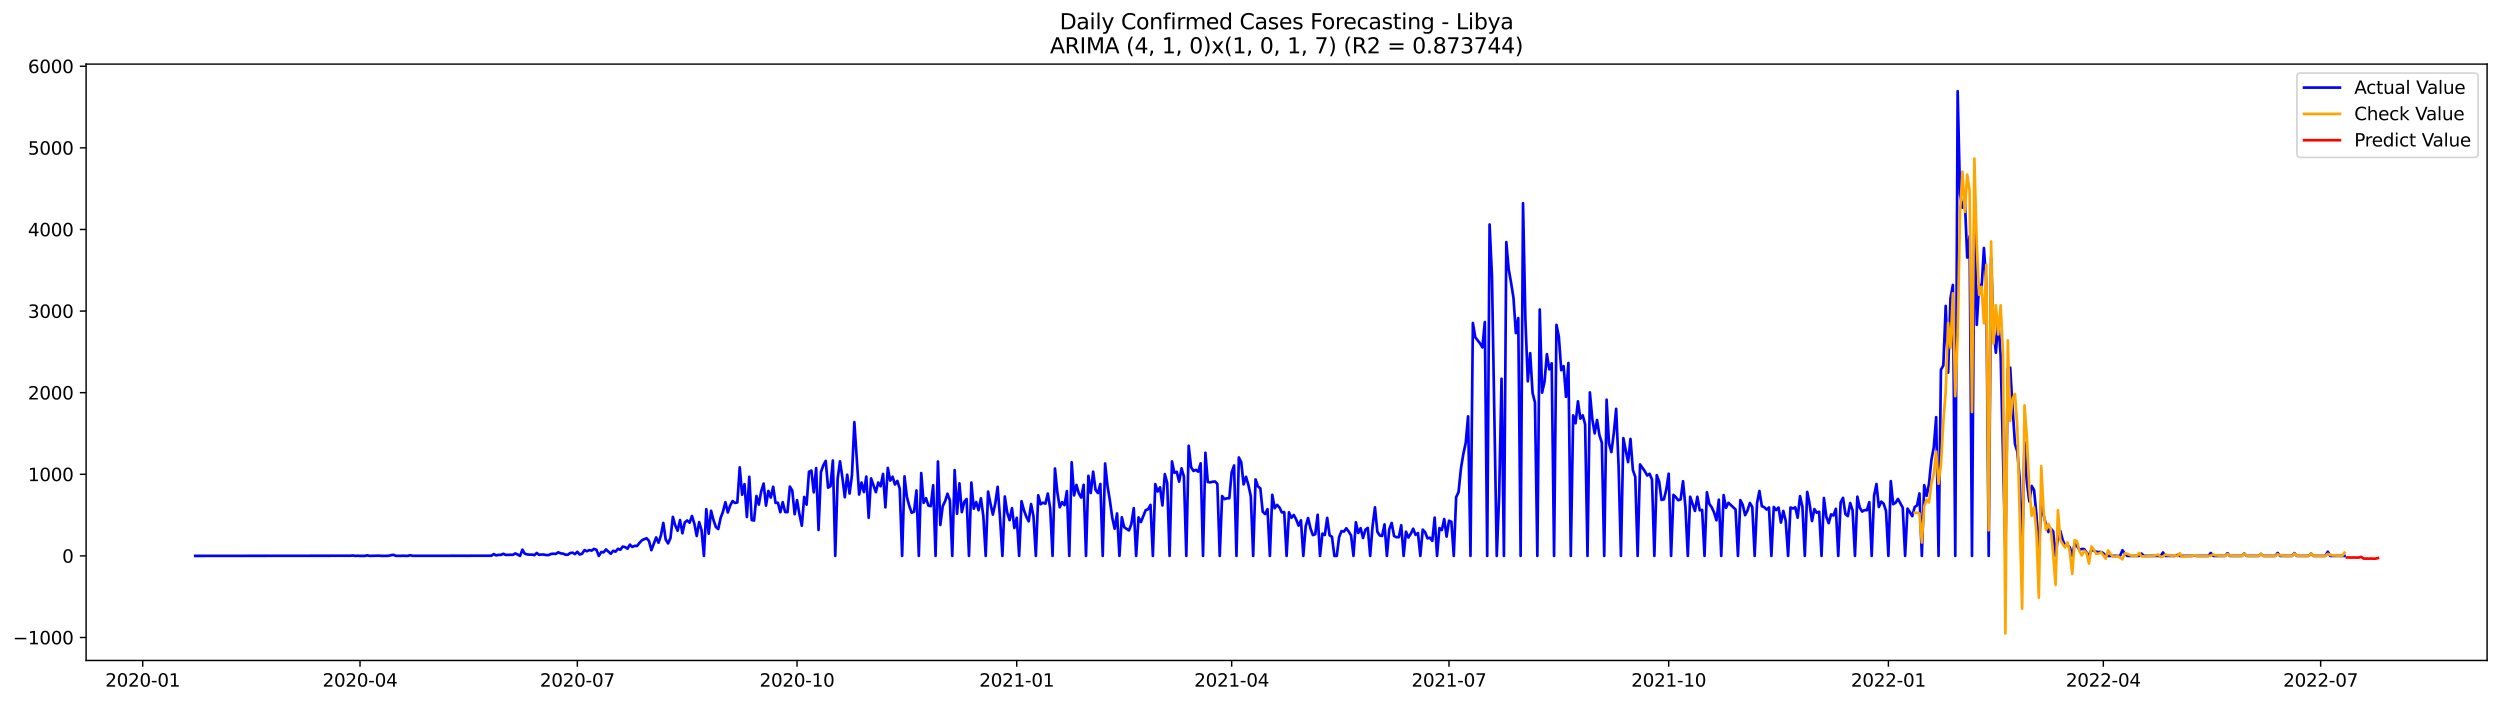 <?xml version="1.0" encoding="utf-8" standalone="no"?>
<!DOCTYPE svg PUBLIC "-//W3C//DTD SVG 1.1//EN"
  "http://www.w3.org/Graphics/SVG/1.1/DTD/svg11.dtd">
<svg xmlns:xlink="http://www.w3.org/1999/xlink" width="1394.43pt" height="392.274pt" viewBox="0 0 1394.43 392.274" xmlns="http://www.w3.org/2000/svg" version="1.1">
 <defs>
  <style type="text/css">*{stroke-linejoin: round; stroke-linecap: butt}</style>
 </defs>
 <g id="figure_1">
  <g id="patch_1">
   <path d="M 0 392.274 
L 1394.43 392.274 
L 1394.43 0 
L 0 0 
z
" style="fill: #ffffff"/>
  </g>
  <g id="axes_1">
   <g id="patch_2">
    <path d="M 48.03 368.396 
L 1387.23 368.396 
L 1387.23 35.755 
L 48.03 35.755 
z
" style="fill: #ffffff"/>
   </g>
   <g id="matplotlib.axis_1">
    <g id="xtick_1">
     <g id="line2d_1">
      <defs>
       <path id="med8a55eef8" d="M 0 0 
L 0 3.5 
" style="stroke: #000000; stroke-width: 0.8"/>
      </defs>
      <g>
       <use xlink:href="#med8a55eef8" x="79.598" y="368.396" style="stroke: #000000; stroke-width: 0.8"/>
      </g>
     </g>
     <g id="text_1">
      <!-- 2020-01 -->
      <g transform="translate(58.707 382.994)scale(0.1 -0.1)">
       <defs>
        <path id="DejaVuSans-32" d="M 1228 531 
L 3431 531 
L 3431 0 
L 469 0 
L 469 531 
Q 828 903 1448 1529 
Q 2069 2156 2228 2338 
Q 2531 2678 2651 2914 
Q 2772 3150 2772 3378 
Q 2772 3750 2511 3984 
Q 2250 4219 1831 4219 
Q 1534 4219 1204 4116 
Q 875 4013 500 3803 
L 500 4441 
Q 881 4594 1212 4672 
Q 1544 4750 1819 4750 
Q 2544 4750 2975 4387 
Q 3406 4025 3406 3419 
Q 3406 3131 3298 2873 
Q 3191 2616 2906 2266 
Q 2828 2175 2409 1742 
Q 1991 1309 1228 531 
z
" transform="scale(0.016)"/>
        <path id="DejaVuSans-30" d="M 2034 4250 
Q 1547 4250 1301 3770 
Q 1056 3291 1056 2328 
Q 1056 1369 1301 889 
Q 1547 409 2034 409 
Q 2525 409 2770 889 
Q 3016 1369 3016 2328 
Q 3016 3291 2770 3770 
Q 2525 4250 2034 4250 
z
M 2034 4750 
Q 2819 4750 3233 4129 
Q 3647 3509 3647 2328 
Q 3647 1150 3233 529 
Q 2819 -91 2034 -91 
Q 1250 -91 836 529 
Q 422 1150 422 2328 
Q 422 3509 836 4129 
Q 1250 4750 2034 4750 
z
" transform="scale(0.016)"/>
        <path id="DejaVuSans-2d" d="M 313 2009 
L 1997 2009 
L 1997 1497 
L 313 1497 
L 313 2009 
z
" transform="scale(0.016)"/>
        <path id="DejaVuSans-31" d="M 794 531 
L 1825 531 
L 1825 4091 
L 703 3866 
L 703 4441 
L 1819 4666 
L 2450 4666 
L 2450 531 
L 3481 531 
L 3481 0 
L 794 0 
L 794 531 
z
" transform="scale(0.016)"/>
       </defs>
       <use xlink:href="#DejaVuSans-32"/>
       <use xlink:href="#DejaVuSans-30" x="63.623"/>
       <use xlink:href="#DejaVuSans-32" x="127.246"/>
       <use xlink:href="#DejaVuSans-30" x="190.869"/>
       <use xlink:href="#DejaVuSans-2d" x="254.492"/>
       <use xlink:href="#DejaVuSans-30" x="290.576"/>
       <use xlink:href="#DejaVuSans-31" x="354.199"/>
      </g>
     </g>
    </g>
    <g id="xtick_2">
     <g id="line2d_2">
      <g>
       <use xlink:href="#med8a55eef8" x="200.811" y="368.396" style="stroke: #000000; stroke-width: 0.8"/>
      </g>
     </g>
     <g id="text_2">
      <!-- 2020-04 -->
      <g transform="translate(179.92 382.994)scale(0.1 -0.1)">
       <defs>
        <path id="DejaVuSans-34" d="M 2419 4116 
L 825 1625 
L 2419 1625 
L 2419 4116 
z
M 2253 4666 
L 3047 4666 
L 3047 1625 
L 3713 1625 
L 3713 1100 
L 3047 1100 
L 3047 0 
L 2419 0 
L 2419 1100 
L 313 1100 
L 313 1709 
L 2253 4666 
z
" transform="scale(0.016)"/>
       </defs>
       <use xlink:href="#DejaVuSans-32"/>
       <use xlink:href="#DejaVuSans-30" x="63.623"/>
       <use xlink:href="#DejaVuSans-32" x="127.246"/>
       <use xlink:href="#DejaVuSans-30" x="190.869"/>
       <use xlink:href="#DejaVuSans-2d" x="254.492"/>
       <use xlink:href="#DejaVuSans-30" x="290.576"/>
       <use xlink:href="#DejaVuSans-34" x="354.199"/>
      </g>
     </g>
    </g>
    <g id="xtick_3">
     <g id="line2d_3">
      <g>
       <use xlink:href="#med8a55eef8" x="322.024" y="368.396" style="stroke: #000000; stroke-width: 0.8"/>
      </g>
     </g>
     <g id="text_3">
      <!-- 2020-07 -->
      <g transform="translate(301.132 382.994)scale(0.1 -0.1)">
       <defs>
        <path id="DejaVuSans-37" d="M 525 4666 
L 3525 4666 
L 3525 4397 
L 1831 0 
L 1172 0 
L 2766 4134 
L 525 4134 
L 525 4666 
z
" transform="scale(0.016)"/>
       </defs>
       <use xlink:href="#DejaVuSans-32"/>
       <use xlink:href="#DejaVuSans-30" x="63.623"/>
       <use xlink:href="#DejaVuSans-32" x="127.246"/>
       <use xlink:href="#DejaVuSans-30" x="190.869"/>
       <use xlink:href="#DejaVuSans-2d" x="254.492"/>
       <use xlink:href="#DejaVuSans-30" x="290.576"/>
       <use xlink:href="#DejaVuSans-37" x="354.199"/>
      </g>
     </g>
    </g>
    <g id="xtick_4">
     <g id="line2d_4">
      <g>
       <use xlink:href="#med8a55eef8" x="444.568" y="368.396" style="stroke: #000000; stroke-width: 0.8"/>
      </g>
     </g>
     <g id="text_4">
      <!-- 2020-10 -->
      <g transform="translate(423.677 382.994)scale(0.1 -0.1)">
       <use xlink:href="#DejaVuSans-32"/>
       <use xlink:href="#DejaVuSans-30" x="63.623"/>
       <use xlink:href="#DejaVuSans-32" x="127.246"/>
       <use xlink:href="#DejaVuSans-30" x="190.869"/>
       <use xlink:href="#DejaVuSans-2d" x="254.492"/>
       <use xlink:href="#DejaVuSans-31" x="290.576"/>
       <use xlink:href="#DejaVuSans-30" x="354.199"/>
      </g>
     </g>
    </g>
    <g id="xtick_5">
     <g id="line2d_5">
      <g>
       <use xlink:href="#med8a55eef8" x="567.113" y="368.396" style="stroke: #000000; stroke-width: 0.8"/>
      </g>
     </g>
     <g id="text_5">
      <!-- 2021-01 -->
      <g transform="translate(546.221 382.994)scale(0.1 -0.1)">
       <use xlink:href="#DejaVuSans-32"/>
       <use xlink:href="#DejaVuSans-30" x="63.623"/>
       <use xlink:href="#DejaVuSans-32" x="127.246"/>
       <use xlink:href="#DejaVuSans-31" x="190.869"/>
       <use xlink:href="#DejaVuSans-2d" x="254.492"/>
       <use xlink:href="#DejaVuSans-30" x="290.576"/>
       <use xlink:href="#DejaVuSans-31" x="354.199"/>
      </g>
     </g>
    </g>
    <g id="xtick_6">
     <g id="line2d_6">
      <g>
       <use xlink:href="#med8a55eef8" x="686.994" y="368.396" style="stroke: #000000; stroke-width: 0.8"/>
      </g>
     </g>
     <g id="text_6">
      <!-- 2021-04 -->
      <g transform="translate(666.102 382.994)scale(0.1 -0.1)">
       <use xlink:href="#DejaVuSans-32"/>
       <use xlink:href="#DejaVuSans-30" x="63.623"/>
       <use xlink:href="#DejaVuSans-32" x="127.246"/>
       <use xlink:href="#DejaVuSans-31" x="190.869"/>
       <use xlink:href="#DejaVuSans-2d" x="254.492"/>
       <use xlink:href="#DejaVuSans-30" x="290.576"/>
       <use xlink:href="#DejaVuSans-34" x="354.199"/>
      </g>
     </g>
    </g>
    <g id="xtick_7">
     <g id="line2d_7">
      <g>
       <use xlink:href="#med8a55eef8" x="808.206" y="368.396" style="stroke: #000000; stroke-width: 0.8"/>
      </g>
     </g>
     <g id="text_7">
      <!-- 2021-07 -->
      <g transform="translate(787.315 382.994)scale(0.1 -0.1)">
       <use xlink:href="#DejaVuSans-32"/>
       <use xlink:href="#DejaVuSans-30" x="63.623"/>
       <use xlink:href="#DejaVuSans-32" x="127.246"/>
       <use xlink:href="#DejaVuSans-31" x="190.869"/>
       <use xlink:href="#DejaVuSans-2d" x="254.492"/>
       <use xlink:href="#DejaVuSans-30" x="290.576"/>
       <use xlink:href="#DejaVuSans-37" x="354.199"/>
      </g>
     </g>
    </g>
    <g id="xtick_8">
     <g id="line2d_8">
      <g>
       <use xlink:href="#med8a55eef8" x="930.751" y="368.396" style="stroke: #000000; stroke-width: 0.8"/>
      </g>
     </g>
     <g id="text_8">
      <!-- 2021-10 -->
      <g transform="translate(909.859 382.994)scale(0.1 -0.1)">
       <use xlink:href="#DejaVuSans-32"/>
       <use xlink:href="#DejaVuSans-30" x="63.623"/>
       <use xlink:href="#DejaVuSans-32" x="127.246"/>
       <use xlink:href="#DejaVuSans-31" x="190.869"/>
       <use xlink:href="#DejaVuSans-2d" x="254.492"/>
       <use xlink:href="#DejaVuSans-31" x="290.576"/>
       <use xlink:href="#DejaVuSans-30" x="354.199"/>
      </g>
     </g>
    </g>
    <g id="xtick_9">
     <g id="line2d_9">
      <g>
       <use xlink:href="#med8a55eef8" x="1053.295" y="368.396" style="stroke: #000000; stroke-width: 0.8"/>
      </g>
     </g>
     <g id="text_9">
      <!-- 2022-01 -->
      <g transform="translate(1032.404 382.994)scale(0.1 -0.1)">
       <use xlink:href="#DejaVuSans-32"/>
       <use xlink:href="#DejaVuSans-30" x="63.623"/>
       <use xlink:href="#DejaVuSans-32" x="127.246"/>
       <use xlink:href="#DejaVuSans-32" x="190.869"/>
       <use xlink:href="#DejaVuSans-2d" x="254.492"/>
       <use xlink:href="#DejaVuSans-30" x="290.576"/>
       <use xlink:href="#DejaVuSans-31" x="354.199"/>
      </g>
     </g>
    </g>
    <g id="xtick_10">
     <g id="line2d_10">
      <g>
       <use xlink:href="#med8a55eef8" x="1173.176" y="368.396" style="stroke: #000000; stroke-width: 0.8"/>
      </g>
     </g>
     <g id="text_10">
      <!-- 2022-04 -->
      <g transform="translate(1152.285 382.994)scale(0.1 -0.1)">
       <use xlink:href="#DejaVuSans-32"/>
       <use xlink:href="#DejaVuSans-30" x="63.623"/>
       <use xlink:href="#DejaVuSans-32" x="127.246"/>
       <use xlink:href="#DejaVuSans-32" x="190.869"/>
       <use xlink:href="#DejaVuSans-2d" x="254.492"/>
       <use xlink:href="#DejaVuSans-30" x="290.576"/>
       <use xlink:href="#DejaVuSans-34" x="354.199"/>
      </g>
     </g>
    </g>
    <g id="xtick_11">
     <g id="line2d_11">
      <g>
       <use xlink:href="#med8a55eef8" x="1294.389" y="368.396" style="stroke: #000000; stroke-width: 0.8"/>
      </g>
     </g>
     <g id="text_11">
      <!-- 2022-07 -->
      <g transform="translate(1273.497 382.994)scale(0.1 -0.1)">
       <use xlink:href="#DejaVuSans-32"/>
       <use xlink:href="#DejaVuSans-30" x="63.623"/>
       <use xlink:href="#DejaVuSans-32" x="127.246"/>
       <use xlink:href="#DejaVuSans-32" x="190.869"/>
       <use xlink:href="#DejaVuSans-2d" x="254.492"/>
       <use xlink:href="#DejaVuSans-30" x="290.576"/>
       <use xlink:href="#DejaVuSans-37" x="354.199"/>
      </g>
     </g>
    </g>
   </g>
   <g id="matplotlib.axis_2">
    <g id="ytick_1">
     <g id="line2d_12">
      <defs>
       <path id="md1f3aa16db" d="M 0 0 
L -3.5 0 
" style="stroke: #000000; stroke-width: 0.8"/>
      </defs>
      <g>
       <use xlink:href="#md1f3aa16db" x="48.03" y="355.585" style="stroke: #000000; stroke-width: 0.8"/>
      </g>
     </g>
     <g id="text_12">
      <!-- −1000 -->
      <g transform="translate(7.2 359.384)scale(0.1 -0.1)">
       <defs>
        <path id="DejaVuSans-2212" d="M 678 2272 
L 4684 2272 
L 4684 1741 
L 678 1741 
L 678 2272 
z
" transform="scale(0.016)"/>
       </defs>
       <use xlink:href="#DejaVuSans-2212"/>
       <use xlink:href="#DejaVuSans-31" x="83.789"/>
       <use xlink:href="#DejaVuSans-30" x="147.412"/>
       <use xlink:href="#DejaVuSans-30" x="211.035"/>
       <use xlink:href="#DejaVuSans-30" x="274.658"/>
      </g>
     </g>
    </g>
    <g id="ytick_2">
     <g id="line2d_13">
      <g>
       <use xlink:href="#md1f3aa16db" x="48.03" y="310.065" style="stroke: #000000; stroke-width: 0.8"/>
      </g>
     </g>
     <g id="text_13">
      <!-- 0 -->
      <g transform="translate(34.667 313.864)scale(0.1 -0.1)">
       <use xlink:href="#DejaVuSans-30"/>
      </g>
     </g>
    </g>
    <g id="ytick_3">
     <g id="line2d_14">
      <g>
       <use xlink:href="#md1f3aa16db" x="48.03" y="264.545" style="stroke: #000000; stroke-width: 0.8"/>
      </g>
     </g>
     <g id="text_14">
      <!-- 1000 -->
      <g transform="translate(15.58 268.344)scale(0.1 -0.1)">
       <use xlink:href="#DejaVuSans-31"/>
       <use xlink:href="#DejaVuSans-30" x="63.623"/>
       <use xlink:href="#DejaVuSans-30" x="127.246"/>
       <use xlink:href="#DejaVuSans-30" x="190.869"/>
      </g>
     </g>
    </g>
    <g id="ytick_4">
     <g id="line2d_15">
      <g>
       <use xlink:href="#md1f3aa16db" x="48.03" y="219.025" style="stroke: #000000; stroke-width: 0.8"/>
      </g>
     </g>
     <g id="text_15">
      <!-- 2000 -->
      <g transform="translate(15.58 222.825)scale(0.1 -0.1)">
       <use xlink:href="#DejaVuSans-32"/>
       <use xlink:href="#DejaVuSans-30" x="63.623"/>
       <use xlink:href="#DejaVuSans-30" x="127.246"/>
       <use xlink:href="#DejaVuSans-30" x="190.869"/>
      </g>
     </g>
    </g>
    <g id="ytick_5">
     <g id="line2d_16">
      <g>
       <use xlink:href="#md1f3aa16db" x="48.03" y="173.506" style="stroke: #000000; stroke-width: 0.8"/>
      </g>
     </g>
     <g id="text_16">
      <!-- 3000 -->
      <g transform="translate(15.58 177.305)scale(0.1 -0.1)">
       <defs>
        <path id="DejaVuSans-33" d="M 2597 2516 
Q 3050 2419 3304 2112 
Q 3559 1806 3559 1356 
Q 3559 666 3084 287 
Q 2609 -91 1734 -91 
Q 1441 -91 1130 -33 
Q 819 25 488 141 
L 488 750 
Q 750 597 1062 519 
Q 1375 441 1716 441 
Q 2309 441 2620 675 
Q 2931 909 2931 1356 
Q 2931 1769 2642 2001 
Q 2353 2234 1838 2234 
L 1294 2234 
L 1294 2753 
L 1863 2753 
Q 2328 2753 2575 2939 
Q 2822 3125 2822 3475 
Q 2822 3834 2567 4026 
Q 2313 4219 1838 4219 
Q 1578 4219 1281 4162 
Q 984 4106 628 3988 
L 628 4550 
Q 988 4650 1302 4700 
Q 1616 4750 1894 4750 
Q 2613 4750 3031 4423 
Q 3450 4097 3450 3541 
Q 3450 3153 3228 2886 
Q 3006 2619 2597 2516 
z
" transform="scale(0.016)"/>
       </defs>
       <use xlink:href="#DejaVuSans-33"/>
       <use xlink:href="#DejaVuSans-30" x="63.623"/>
       <use xlink:href="#DejaVuSans-30" x="127.246"/>
       <use xlink:href="#DejaVuSans-30" x="190.869"/>
      </g>
     </g>
    </g>
    <g id="ytick_6">
     <g id="line2d_17">
      <g>
       <use xlink:href="#md1f3aa16db" x="48.03" y="127.986" style="stroke: #000000; stroke-width: 0.8"/>
      </g>
     </g>
     <g id="text_17">
      <!-- 4000 -->
      <g transform="translate(15.58 131.785)scale(0.1 -0.1)">
       <use xlink:href="#DejaVuSans-34"/>
       <use xlink:href="#DejaVuSans-30" x="63.623"/>
       <use xlink:href="#DejaVuSans-30" x="127.246"/>
       <use xlink:href="#DejaVuSans-30" x="190.869"/>
      </g>
     </g>
    </g>
    <g id="ytick_7">
     <g id="line2d_18">
      <g>
       <use xlink:href="#md1f3aa16db" x="48.03" y="82.466" style="stroke: #000000; stroke-width: 0.8"/>
      </g>
     </g>
     <g id="text_18">
      <!-- 5000 -->
      <g transform="translate(15.58 86.265)scale(0.1 -0.1)">
       <defs>
        <path id="DejaVuSans-35" d="M 691 4666 
L 3169 4666 
L 3169 4134 
L 1269 4134 
L 1269 2991 
Q 1406 3038 1543 3061 
Q 1681 3084 1819 3084 
Q 2600 3084 3056 2656 
Q 3513 2228 3513 1497 
Q 3513 744 3044 326 
Q 2575 -91 1722 -91 
Q 1428 -91 1123 -41 
Q 819 9 494 109 
L 494 744 
Q 775 591 1075 516 
Q 1375 441 1709 441 
Q 2250 441 2565 725 
Q 2881 1009 2881 1497 
Q 2881 1984 2565 2268 
Q 2250 2553 1709 2553 
Q 1456 2553 1204 2497 
Q 953 2441 691 2322 
L 691 4666 
z
" transform="scale(0.016)"/>
       </defs>
       <use xlink:href="#DejaVuSans-35"/>
       <use xlink:href="#DejaVuSans-30" x="63.623"/>
       <use xlink:href="#DejaVuSans-30" x="127.246"/>
       <use xlink:href="#DejaVuSans-30" x="190.869"/>
      </g>
     </g>
    </g>
    <g id="ytick_8">
     <g id="line2d_19">
      <g>
       <use xlink:href="#md1f3aa16db" x="48.03" y="36.946" style="stroke: #000000; stroke-width: 0.8"/>
      </g>
     </g>
     <g id="text_19">
      <!-- 6000 -->
      <g transform="translate(15.58 40.746)scale(0.1 -0.1)">
       <defs>
        <path id="DejaVuSans-36" d="M 2113 2584 
Q 1688 2584 1439 2293 
Q 1191 2003 1191 1497 
Q 1191 994 1439 701 
Q 1688 409 2113 409 
Q 2538 409 2786 701 
Q 3034 994 3034 1497 
Q 3034 2003 2786 2293 
Q 2538 2584 2113 2584 
z
M 3366 4563 
L 3366 3988 
Q 3128 4100 2886 4159 
Q 2644 4219 2406 4219 
Q 1781 4219 1451 3797 
Q 1122 3375 1075 2522 
Q 1259 2794 1537 2939 
Q 1816 3084 2150 3084 
Q 2853 3084 3261 2657 
Q 3669 2231 3669 1497 
Q 3669 778 3244 343 
Q 2819 -91 2113 -91 
Q 1303 -91 875 529 
Q 447 1150 447 2328 
Q 447 3434 972 4092 
Q 1497 4750 2381 4750 
Q 2619 4750 2861 4703 
Q 3103 4656 3366 4563 
z
" transform="scale(0.016)"/>
       </defs>
       <use xlink:href="#DejaVuSans-36"/>
       <use xlink:href="#DejaVuSans-30" x="63.623"/>
       <use xlink:href="#DejaVuSans-30" x="127.246"/>
       <use xlink:href="#DejaVuSans-30" x="190.869"/>
      </g>
     </g>
    </g>
   </g>
   <g id="line2d_20">
    <path d="M 108.902 310.065 
L 195.483 309.974 
L 196.815 309.837 
L 198.147 310.065 
L 199.479 309.974 
L 200.811 310.065 
L 203.475 310.065 
L 204.807 309.746 
L 206.139 310.065 
L 211.467 309.928 
L 212.799 310.065 
L 216.795 310.019 
L 218.127 309.655 
L 219.459 309.473 
L 220.791 310.019 
L 223.455 310.065 
L 224.787 309.974 
L 227.451 310.065 
L 228.783 309.701 
L 230.115 310.019 
L 274.071 309.974 
L 275.403 309.063 
L 276.735 309.792 
L 278.067 309.473 
L 279.399 309.519 
L 280.731 308.881 
L 282.063 309.519 
L 284.727 309.428 
L 286.059 309.473 
L 287.391 308.699 
L 288.723 309.291 
L 290.055 310.065 
L 291.387 306.605 
L 292.719 308.836 
L 294.051 309.2 
L 295.383 309.382 
L 296.715 309.337 
L 298.047 309.655 
L 299.379 308.426 
L 300.711 309.473 
L 302.043 309.291 
L 303.375 309.337 
L 304.707 309.61 
L 306.039 309.61 
L 307.371 308.972 
L 308.703 308.836 
L 310.035 308.972 
L 311.368 308.062 
L 312.7 308.654 
L 314.032 308.79 
L 315.364 309.382 
L 316.696 309.428 
L 318.028 308.472 
L 319.36 308.244 
L 320.692 309.063 
L 322.024 307.789 
L 323.356 309.291 
L 324.688 308.836 
L 326.02 306.833 
L 327.352 307.47 
L 328.684 306.833 
L 330.016 307.106 
L 331.348 306.15 
L 332.68 306.696 
L 334.012 310.065 
L 335.344 307.925 
L 336.676 308.062 
L 338.008 306.469 
L 340.672 308.881 
L 342.004 307.197 
L 343.336 307.698 
L 344.668 306.105 
L 346 306.651 
L 347.332 304.876 
L 348.664 305.149 
L 349.996 306.059 
L 351.328 303.783 
L 352.66 305.058 
L 353.992 304.466 
L 355.324 304.511 
L 356.656 302.873 
L 357.988 301.416 
L 359.32 300.733 
L 360.652 300.233 
L 361.984 301.735 
L 363.316 306.879 
L 365.98 299.777 
L 367.312 302.736 
L 368.644 298.639 
L 369.976 291.675 
L 371.308 300.961 
L 372.64 303.1 
L 373.972 300.096 
L 375.304 288.306 
L 376.636 293.086 
L 377.968 295.999 
L 379.3 290.082 
L 380.632 297.456 
L 381.964 291.356 
L 383.296 290.309 
L 384.628 291.538 
L 385.96 287.806 
L 387.292 292.085 
L 388.624 298.958 
L 389.956 291.22 
L 391.288 295.681 
L 392.62 310.065 
L 393.952 284.028 
L 395.284 297.684 
L 396.616 284.892 
L 397.948 290.036 
L 399.28 293.905 
L 400.612 295.089 
L 401.944 288.898 
L 403.276 285.348 
L 404.608 280.113 
L 405.94 285.848 
L 407.272 281.979 
L 408.604 279.476 
L 409.936 280.523 
L 411.268 280.249 
L 412.6 260.676 
L 413.932 275.971 
L 415.264 270.053 
L 416.596 288.352 
L 417.928 265.956 
L 419.26 290.036 
L 420.592 290.355 
L 421.924 276.653 
L 423.256 281.433 
L 424.588 274.013 
L 425.92 269.734 
L 427.252 282.025 
L 428.584 273.831 
L 429.916 277.518 
L 431.248 271.51 
L 432.58 280.477 
L 433.912 280.432 
L 435.244 285.712 
L 436.576 280.113 
L 437.908 285.575 
L 439.24 285.666 
L 440.572 271.419 
L 441.904 273.604 
L 443.236 286.804 
L 444.568 278.975 
L 445.9 286.895 
L 447.232 293.223 
L 448.564 277.2 
L 449.896 281.479 
L 451.228 263.134 
L 452.56 262.497 
L 453.892 274.605 
L 455.224 261.086 
L 456.556 295.59 
L 457.888 263.362 
L 459.22 259.584 
L 460.552 257.08 
L 461.884 272.01 
L 463.216 271.146 
L 464.548 256.852 
L 465.88 310.065 
L 467.212 267.049 
L 468.544 257.308 
L 469.876 266.503 
L 471.208 277.336 
L 472.54 264.773 
L 473.872 275.288 
L 475.204 265 
L 476.536 235.458 
L 479.2 275.834 
L 480.532 269.143 
L 481.864 274.468 
L 483.196 265.82 
L 484.528 288.807 
L 485.86 266.821 
L 488.524 274.514 
L 489.856 269.143 
L 491.188 271.237 
L 492.52 264.363 
L 493.852 282.981 
L 495.184 260.995 
L 496.516 268.05 
L 497.849 265.911 
L 499.181 270.235 
L 500.513 268.232 
L 501.845 272.557 
L 503.177 310.065 
L 504.509 265.729 
L 505.841 277.2 
L 507.173 282.207 
L 508.505 285.985 
L 509.837 285.439 
L 511.169 273.558 
L 512.501 310.065 
L 513.833 263.862 
L 515.165 280.477 
L 516.497 277.882 
L 517.829 281.979 
L 519.161 282.298 
L 520.493 270.645 
L 521.825 310.065 
L 523.157 257.399 
L 524.489 292.813 
L 525.821 282.389 
L 527.153 279.567 
L 528.485 275.379 
L 529.817 279.111 
L 531.149 310.065 
L 532.481 262.224 
L 533.813 286.531 
L 535.145 269.598 
L 536.477 285.666 
L 537.809 279.976 
L 539.141 278.338 
L 540.473 310.065 
L 541.805 269.143 
L 543.137 283.754 
L 544.469 280.022 
L 545.801 284.574 
L 547.133 277.928 
L 548.465 287.806 
L 549.797 310.065 
L 551.129 274.195 
L 552.461 280.932 
L 553.793 287.032 
L 555.125 280.932 
L 556.457 271.555 
L 557.789 289.08 
L 559.121 310.065 
L 560.453 276.927 
L 561.785 285.848 
L 563.117 290.173 
L 564.449 283.436 
L 565.781 294.497 
L 567.113 288.807 
L 568.445 310.065 
L 569.777 279.567 
L 571.109 284.528 
L 572.441 288.17 
L 573.773 290.765 
L 575.105 281.16 
L 576.437 287.897 
L 577.769 310.065 
L 579.101 276.244 
L 580.433 281.251 
L 581.765 280.386 
L 583.097 280.932 
L 584.429 275.288 
L 585.761 283.527 
L 587.093 310.065 
L 588.425 261.313 
L 589.757 274.514 
L 591.089 282.935 
L 592.421 280.067 
L 593.753 281.752 
L 595.085 273.922 
L 596.417 310.065 
L 597.749 257.808 
L 599.081 276.335 
L 600.413 270.463 
L 601.745 275.242 
L 603.077 277.518 
L 604.409 270.417 
L 605.741 310.065 
L 607.073 265.41 
L 608.405 274.969 
L 609.737 263.089 
L 611.069 273.239 
L 612.401 275.015 
L 613.733 269.962 
L 615.065 310.065 
L 616.397 258.537 
L 617.729 271.1 
L 619.061 279.157 
L 620.393 288.807 
L 621.725 294.907 
L 623.057 286.395 
L 624.389 310.065 
L 625.721 288.534 
L 627.053 294.087 
L 629.717 295.863 
L 631.049 292.221 
L 632.381 283.436 
L 633.713 310.065 
L 635.045 288.58 
L 636.377 291.174 
L 639.041 284.528 
L 640.373 284.073 
L 641.705 281.615 
L 643.037 310.065 
L 644.369 270.008 
L 645.701 274.15 
L 647.033 271.828 
L 648.365 281.934 
L 649.697 264.454 
L 651.029 269.325 
L 652.361 310.065 
L 653.693 257.353 
L 655.025 263.726 
L 656.357 263.18 
L 657.689 268.642 
L 659.021 261.222 
L 660.353 265.82 
L 661.685 310.065 
L 663.017 248.613 
L 664.349 260.585 
L 665.681 262.679 
L 667.013 262.087 
L 668.345 263.089 
L 669.677 258.446 
L 671.009 310.065 
L 672.341 252.528 
L 673.673 268.87 
L 675.005 269.052 
L 676.337 268.687 
L 677.669 268.551 
L 679.001 269.825 
L 680.333 310.065 
L 681.665 276.699 
L 682.998 278.383 
L 684.33 277.928 
L 685.662 277.928 
L 686.994 263.498 
L 688.326 259.629 
L 689.658 310.065 
L 690.99 255.168 
L 692.322 257.808 
L 693.654 270.19 
L 694.986 265.956 
L 696.318 270.508 
L 697.65 276.744 
L 698.982 310.065 
L 700.314 267.413 
L 701.646 271.328 
L 702.978 272.375 
L 704.31 285.439 
L 705.642 286.713 
L 706.974 283.982 
L 708.306 310.065 
L 709.638 275.971 
L 710.97 283.481 
L 712.302 281.615 
L 713.634 283.026 
L 714.966 285.803 
L 716.298 285.666 
L 717.63 310.065 
L 718.962 285.757 
L 720.294 288.807 
L 721.626 287.26 
L 722.958 289.718 
L 724.29 293.177 
L 725.622 290.218 
L 726.954 310.065 
L 728.286 293.541 
L 729.618 288.944 
L 730.95 294.725 
L 732.282 298.457 
L 733.614 297.957 
L 734.946 287.123 
L 736.278 310.065 
L 737.61 297.638 
L 738.942 298.412 
L 740.274 288.853 
L 741.606 298.548 
L 742.938 299.413 
L 744.27 310.065 
L 745.602 310.065 
L 746.934 299.55 
L 748.266 296.227 
L 749.598 296.5 
L 750.93 294.679 
L 752.262 296.454 
L 753.594 298.685 
L 754.926 310.065 
L 756.258 291.311 
L 757.59 297.274 
L 758.922 294.588 
L 760.254 300.096 
L 761.586 295.453 
L 762.918 294.452 
L 764.25 310.065 
L 765.582 293.405 
L 766.914 282.981 
L 768.246 296.591 
L 769.578 298.639 
L 770.91 298.958 
L 772.242 292.494 
L 773.574 310.065 
L 774.906 295.134 
L 776.238 291.675 
L 777.57 299.004 
L 778.902 299.641 
L 780.234 299.641 
L 781.566 292.949 
L 782.898 310.065 
L 784.23 296.546 
L 785.562 299.823 
L 786.894 297.729 
L 788.226 294.907 
L 789.558 298.321 
L 790.89 297.319 
L 792.222 310.065 
L 793.554 295.408 
L 794.886 296.864 
L 796.218 300.278 
L 797.55 299.914 
L 798.882 301.689 
L 800.214 288.716 
L 801.546 310.065 
L 802.878 294.543 
L 804.21 295.681 
L 805.542 289.49 
L 806.874 299.322 
L 808.206 290.446 
L 809.538 291.038 
L 810.87 310.065 
L 812.202 277.336 
L 813.534 274.468 
L 814.866 261.359 
L 816.198 253.256 
L 817.53 247.066 
L 818.862 232.226 
L 820.194 310.065 
L 821.526 180.152 
L 822.858 188.118 
L 825.522 191.531 
L 826.854 193.762 
L 828.186 179.605 
L 829.518 310.065 
L 830.85 125.209 
L 832.182 154.16 
L 834.846 310.065 
L 836.178 276.744 
L 837.51 211.242 
L 838.842 310.065 
L 840.174 135.042 
L 841.506 150.2 
L 842.838 157.665 
L 844.17 166.177 
L 845.502 185.796 
L 846.834 177.42 
L 848.166 310.065 
L 849.498 113.329 
L 850.83 178.422 
L 852.162 212.698 
L 853.494 196.994 
L 854.826 219.162 
L 856.158 224.533 
L 857.49 310.065 
L 858.822 172.641 
L 860.154 218.98 
L 861.486 212.926 
L 862.818 197.54 
L 864.15 206.007 
L 865.482 202.638 
L 866.814 310.065 
L 868.146 181.199 
L 869.479 187.708 
L 870.811 206.462 
L 872.143 204.232 
L 873.475 221.347 
L 874.807 202.456 
L 876.139 310.065 
L 877.471 231.68 
L 878.803 236.095 
L 880.135 223.851 
L 881.467 233.501 
L 882.799 231.68 
L 884.131 236.642 
L 885.463 310.065 
L 886.795 218.889 
L 888.127 233.683 
L 889.459 241.74 
L 890.791 234.275 
L 892.123 242.741 
L 893.455 246.884 
L 894.787 310.065 
L 896.119 222.94 
L 897.451 247.293 
L 898.783 252.164 
L 900.115 241.831 
L 901.447 228.038 
L 902.779 259.219 
L 904.111 310.065 
L 905.443 244.38 
L 908.107 257.763 
L 909.439 244.835 
L 910.771 262.133 
L 912.103 266.002 
L 913.435 310.065 
L 914.767 259.037 
L 917.431 262.815 
L 918.763 265.228 
L 920.095 264.272 
L 921.427 267.458 
L 922.759 310.065 
L 924.091 265.046 
L 925.423 268.642 
L 926.755 278.838 
L 928.087 278.52 
L 929.419 272.966 
L 930.751 264.227 
L 932.083 310.065 
L 933.415 276.016 
L 934.747 277.336 
L 936.079 279.02 
L 937.411 278.565 
L 938.743 268.414 
L 940.075 282.571 
L 941.407 310.065 
L 942.739 277.063 
L 945.403 284.984 
L 946.735 277.109 
L 948.067 284.619 
L 949.399 284.437 
L 950.731 310.065 
L 952.063 274.56 
L 953.395 281.023 
L 954.727 282.935 
L 956.059 285.848 
L 957.391 290.218 
L 958.723 278.702 
L 960.055 310.065 
L 961.387 276.153 
L 962.719 283.254 
L 964.051 280.432 
L 968.047 284.164 
L 969.379 310.065 
L 970.711 278.975 
L 972.043 281.57 
L 973.375 287.351 
L 974.707 284.756 
L 976.039 280.568 
L 977.371 282.799 
L 978.703 310.065 
L 980.035 280.568 
L 981.367 273.877 
L 982.699 282.343 
L 984.031 282.89 
L 985.363 284.21 
L 986.695 283.072 
L 988.027 310.065 
L 989.359 282.799 
L 990.691 284.483 
L 992.023 283.072 
L 993.355 291.493 
L 994.687 284.984 
L 996.019 290.537 
L 997.351 310.065 
L 998.683 283.072 
L 1000.015 283.618 
L 1001.347 282.981 
L 1002.679 288.762 
L 1004.011 276.744 
L 1005.343 282.753 
L 1006.675 310.065 
L 1008.007 274.377 
L 1009.339 281.023 
L 1010.671 290.628 
L 1012.003 283.937 
L 1013.335 285.985 
L 1014.667 285.439 
L 1015.999 310.065 
L 1017.331 277.791 
L 1018.663 288.261 
L 1019.995 291.811 
L 1021.327 286.895 
L 1022.659 287.533 
L 1023.991 283.8 
L 1025.323 310.065 
L 1026.655 280.249 
L 1027.987 277.7 
L 1029.319 286.759 
L 1030.651 287.851 
L 1031.983 280.568 
L 1033.315 284.619 
L 1034.647 310.065 
L 1035.979 277.018 
L 1037.311 283.117 
L 1038.643 285.348 
L 1039.975 284.528 
L 1041.307 284.574 
L 1042.639 280.113 
L 1043.971 310.065 
L 1045.303 276.608 
L 1046.635 269.962 
L 1047.967 282.799 
L 1049.299 279.794 
L 1050.631 280.932 
L 1051.963 284.984 
L 1053.295 310.065 
L 1054.627 268.369 
L 1055.96 281.205 
L 1057.292 280.432 
L 1058.624 278.292 
L 1061.288 283.117 
L 1062.62 310.065 
L 1063.952 283.709 
L 1065.284 285.666 
L 1066.616 287.897 
L 1067.948 282.799 
L 1069.28 281.934 
L 1070.612 275.242 
L 1071.944 310.065 
L 1073.276 270.599 
L 1074.608 276.562 
L 1075.94 269.78 
L 1077.272 256.67 
L 1078.604 249.478 
L 1079.936 232.681 
L 1081.268 310.065 
L 1082.6 206.234 
L 1083.932 203.867 
L 1085.264 170.638 
L 1086.596 207.873 
L 1087.928 166.359 
L 1089.26 158.939 
L 1090.592 310.065 
L 1091.924 50.876 
L 1093.256 108.458 
L 1094.588 115.878 
L 1095.92 111.098 
L 1097.252 143.645 
L 1098.584 131.764 
L 1099.916 310.065 
L 1101.248 116.97 
L 1102.58 181.153 
L 1103.912 158.666 
L 1105.244 161.124 
L 1106.576 138.319 
L 1107.908 157.801 
L 1109.24 310.065 
L 1110.572 144.009 
L 1111.904 182.61 
L 1113.236 196.721 
L 1114.568 178.786 
L 1115.9 198.223 
L 1118.564 310.065 
L 1119.896 205.734 
L 1121.228 205.051 
L 1122.56 227.447 
L 1123.892 247.566 
L 1125.224 251.982 
L 1126.556 267.367 
L 1127.888 310.065 
L 1129.22 246.61 
L 1130.552 269.188 
L 1131.884 279.612 
L 1133.216 271.054 
L 1134.548 273.376 
L 1135.88 287.26 
L 1137.212 310.065 
L 1138.544 279.157 
L 1139.876 287.533 
L 1141.208 292.494 
L 1142.54 296.728 
L 1143.872 294.907 
L 1145.204 296.318 
L 1146.536 310.065 
L 1147.868 299.459 
L 1149.2 296.227 
L 1150.532 301.28 
L 1151.864 304.193 
L 1153.196 303.965 
L 1154.528 305.331 
L 1155.86 310.065 
L 1157.192 303.191 
L 1158.524 304.603 
L 1159.856 306.605 
L 1161.188 306.196 
L 1162.52 306.287 
L 1165.184 310.065 
L 1166.516 306.651 
L 1169.18 307.743 
L 1170.512 307.925 
L 1171.844 307.88 
L 1173.176 308.563 
L 1174.508 310.065 
L 1182.5 310.065 
L 1183.832 306.924 
L 1185.164 308.836 
L 1186.496 310.065 
L 1193.156 310.065 
L 1194.488 308.79 
L 1195.82 310.065 
L 1205.144 310.065 
L 1206.476 308.153 
L 1207.808 310.065 
L 1213.136 310.065 
L 1214.468 309.519 
L 1215.8 310.065 
L 1222.46 310.065 
L 1223.792 309.928 
L 1225.124 310.065 
L 1231.784 310.065 
L 1233.116 308.472 
L 1234.448 310.065 
L 1241.109 310.065 
L 1242.441 308.563 
L 1243.773 310.065 
L 1250.433 310.065 
L 1251.765 308.745 
L 1253.097 310.065 
L 1259.757 310.065 
L 1261.089 308.972 
L 1262.421 310.065 
L 1269.081 310.065 
L 1270.413 308.426 
L 1271.745 310.065 
L 1278.405 310.065 
L 1279.737 308.517 
L 1281.069 310.065 
L 1287.729 310.065 
L 1289.061 308.79 
L 1290.393 310.065 
L 1297.053 310.065 
L 1298.385 307.743 
L 1299.717 310.065 
L 1307.709 310.065 
L 1307.709 310.065 
" clip-path="url(#pae473a4804)" style="fill: none; stroke: #0000ff; stroke-width: 1.5; stroke-linecap: square"/>
   </g>
   <g id="line2d_21">
    <path d="M 1067.948 286.065 
L 1069.28 285.936 
L 1070.612 286.414 
L 1071.944 302.598 
L 1073.276 282.409 
L 1074.608 278.716 
L 1075.94 280.259 
L 1077.272 269.845 
L 1078.604 264.171 
L 1079.936 251.852 
L 1081.268 269.818 
L 1082.6 259.233 
L 1083.932 235.37 
L 1085.264 218.383 
L 1086.596 180.085 
L 1087.928 193.964 
L 1089.26 163.624 
L 1090.592 220.955 
L 1091.924 187.336 
L 1093.256 118.823 
L 1094.588 95.693 
L 1095.92 118.188 
L 1097.252 97.367 
L 1098.584 106.169 
L 1099.916 229.83 
L 1101.248 88.409 
L 1102.58 136.504 
L 1103.912 164.428 
L 1105.244 159.921 
L 1106.576 180.33 
L 1107.908 147.681 
L 1109.24 295.797 
L 1110.572 134.67 
L 1111.904 191.681 
L 1113.236 170.271 
L 1114.568 186.546 
L 1115.9 170.297 
L 1117.232 197.192 
L 1118.564 353.276 
L 1119.896 189.883 
L 1121.228 234.786 
L 1122.56 222.354 
L 1123.892 219.682 
L 1125.224 238.601 
L 1127.888 339.476 
L 1129.22 226.095 
L 1130.552 244.245 
L 1131.884 272.283 
L 1133.216 287.654 
L 1134.548 283.007 
L 1135.88 297.336 
L 1137.212 333.351 
L 1138.544 259.951 
L 1139.876 285.529 
L 1141.208 295.582 
L 1142.54 292.257 
L 1143.872 295.189 
L 1145.204 309.079 
L 1146.536 326.233 
L 1147.868 284.54 
L 1149.2 301.183 
L 1150.532 303.497 
L 1151.864 305.35 
L 1153.196 302.552 
L 1154.528 308.064 
L 1155.86 320.106 
L 1157.192 301.262 
L 1158.524 302.01 
L 1159.856 307.407 
L 1161.188 309.782 
L 1162.52 307.198 
L 1163.852 308.53 
L 1165.184 314.359 
L 1166.516 304.835 
L 1167.848 306.586 
L 1169.18 308.894 
L 1170.512 308.808 
L 1171.844 308.09 
L 1173.176 309.683 
L 1174.508 311.601 
L 1175.84 307.018 
L 1177.172 309.059 
L 1178.504 310.347 
L 1179.836 310.504 
L 1181.168 310.088 
L 1183.832 312.011 
L 1185.164 308.645 
L 1186.496 308.89 
L 1189.16 310.007 
L 1190.492 309.809 
L 1191.824 310.157 
L 1193.156 308.387 
L 1194.488 310.345 
L 1197.152 310.349 
L 1198.484 310.055 
L 1199.816 310.221 
L 1201.148 310.067 
L 1203.812 309.28 
L 1205.144 310.684 
L 1206.476 310.38 
L 1207.808 309.274 
L 1209.14 309.667 
L 1211.804 309.969 
L 1213.136 309.756 
L 1214.468 310.191 
L 1215.8 308.588 
L 1217.132 310.617 
L 1218.464 310.277 
L 1219.796 310.286 
L 1221.128 310.026 
L 1222.46 310.13 
L 1223.792 309.73 
L 1225.124 309.934 
L 1226.456 310.256 
L 1230.452 310.083 
L 1231.784 310.078 
L 1233.116 309.906 
L 1234.448 309.288 
L 1235.78 309.76 
L 1237.112 309.839 
L 1238.444 310.055 
L 1239.776 309.954 
L 1241.109 310.068 
L 1242.441 308.98 
L 1243.773 309.843 
L 1246.437 309.998 
L 1249.101 310.033 
L 1250.433 310.065 
L 1251.765 308.851 
L 1253.097 310.009 
L 1259.757 310.065 
L 1261.089 308.945 
L 1262.421 310.078 
L 1269.081 310.065 
L 1270.413 309.115 
L 1271.745 309.715 
L 1273.077 309.905 
L 1278.405 310.065 
L 1279.737 308.788 
L 1281.069 309.927 
L 1285.065 310.061 
L 1287.729 310.065 
L 1289.061 308.782 
L 1290.393 310.069 
L 1297.053 310.065 
L 1298.385 308.961 
L 1299.717 309.446 
L 1301.049 309.781 
L 1306.377 310.065 
L 1307.709 308.306 
L 1307.709 308.306 
" clip-path="url(#pae473a4804)" style="fill: none; stroke: #ffa500; stroke-width: 1.5; stroke-linecap: square"/>
   </g>
   <g id="line2d_22">
    <path d="M 1309.041 310.96 
L 1310.373 310.93 
L 1311.705 311.007 
L 1313.037 310.919 
L 1314.369 311.012 
L 1315.701 310.984 
L 1317.033 310.617 
L 1318.365 311.577 
L 1319.697 311.55 
L 1321.029 311.605 
L 1322.361 311.546 
L 1323.693 311.607 
L 1325.025 311.589 
L 1326.357 311.273 
" clip-path="url(#pae473a4804)" style="fill: none; stroke: #ff0000; stroke-width: 1.5; stroke-linecap: square"/>
   </g>
   <g id="patch_3">
    <path d="M 48.03 368.396 
L 48.03 35.755 
" style="fill: none; stroke: #000000; stroke-width: 0.8; stroke-linejoin: miter; stroke-linecap: square"/>
   </g>
   <g id="patch_4">
    <path d="M 1387.23 368.396 
L 1387.23 35.755 
" style="fill: none; stroke: #000000; stroke-width: 0.8; stroke-linejoin: miter; stroke-linecap: square"/>
   </g>
   <g id="patch_5">
    <path d="M 48.03 368.396 
L 1387.23 368.396 
" style="fill: none; stroke: #000000; stroke-width: 0.8; stroke-linejoin: miter; stroke-linecap: square"/>
   </g>
   <g id="patch_6">
    <path d="M 48.03 35.755 
L 1387.23 35.755 
" style="fill: none; stroke: #000000; stroke-width: 0.8; stroke-linejoin: miter; stroke-linecap: square"/>
   </g>
   <g id="text_20">
    <!-- Daily Confirmed Cases Forecasting - Libya -->
    <g transform="translate(591.082 16.318)scale(0.12 -0.12)">
     <defs>
      <path id="DejaVuSans-44" d="M 1259 4147 
L 1259 519 
L 2022 519 
Q 2988 519 3436 956 
Q 3884 1394 3884 2338 
Q 3884 3275 3436 3711 
Q 2988 4147 2022 4147 
L 1259 4147 
z
M 628 4666 
L 1925 4666 
Q 3281 4666 3915 4102 
Q 4550 3538 4550 2338 
Q 4550 1131 3912 565 
Q 3275 0 1925 0 
L 628 0 
L 628 4666 
z
" transform="scale(0.016)"/>
      <path id="DejaVuSans-61" d="M 2194 1759 
Q 1497 1759 1228 1600 
Q 959 1441 959 1056 
Q 959 750 1161 570 
Q 1363 391 1709 391 
Q 2188 391 2477 730 
Q 2766 1069 2766 1631 
L 2766 1759 
L 2194 1759 
z
M 3341 1997 
L 3341 0 
L 2766 0 
L 2766 531 
Q 2569 213 2275 61 
Q 1981 -91 1556 -91 
Q 1019 -91 701 211 
Q 384 513 384 1019 
Q 384 1609 779 1909 
Q 1175 2209 1959 2209 
L 2766 2209 
L 2766 2266 
Q 2766 2663 2505 2880 
Q 2244 3097 1772 3097 
Q 1472 3097 1187 3025 
Q 903 2953 641 2809 
L 641 3341 
Q 956 3463 1253 3523 
Q 1550 3584 1831 3584 
Q 2591 3584 2966 3190 
Q 3341 2797 3341 1997 
z
" transform="scale(0.016)"/>
      <path id="DejaVuSans-69" d="M 603 3500 
L 1178 3500 
L 1178 0 
L 603 0 
L 603 3500 
z
M 603 4863 
L 1178 4863 
L 1178 4134 
L 603 4134 
L 603 4863 
z
" transform="scale(0.016)"/>
      <path id="DejaVuSans-6c" d="M 603 4863 
L 1178 4863 
L 1178 0 
L 603 0 
L 603 4863 
z
" transform="scale(0.016)"/>
      <path id="DejaVuSans-79" d="M 2059 -325 
Q 1816 -950 1584 -1140 
Q 1353 -1331 966 -1331 
L 506 -1331 
L 506 -850 
L 844 -850 
Q 1081 -850 1212 -737 
Q 1344 -625 1503 -206 
L 1606 56 
L 191 3500 
L 800 3500 
L 1894 763 
L 2988 3500 
L 3597 3500 
L 2059 -325 
z
" transform="scale(0.016)"/>
      <path id="DejaVuSans-20" transform="scale(0.016)"/>
      <path id="DejaVuSans-43" d="M 4122 4306 
L 4122 3641 
Q 3803 3938 3442 4084 
Q 3081 4231 2675 4231 
Q 1875 4231 1450 3742 
Q 1025 3253 1025 2328 
Q 1025 1406 1450 917 
Q 1875 428 2675 428 
Q 3081 428 3442 575 
Q 3803 722 4122 1019 
L 4122 359 
Q 3791 134 3420 21 
Q 3050 -91 2638 -91 
Q 1578 -91 968 557 
Q 359 1206 359 2328 
Q 359 3453 968 4101 
Q 1578 4750 2638 4750 
Q 3056 4750 3426 4639 
Q 3797 4528 4122 4306 
z
" transform="scale(0.016)"/>
      <path id="DejaVuSans-6f" d="M 1959 3097 
Q 1497 3097 1228 2736 
Q 959 2375 959 1747 
Q 959 1119 1226 758 
Q 1494 397 1959 397 
Q 2419 397 2687 759 
Q 2956 1122 2956 1747 
Q 2956 2369 2687 2733 
Q 2419 3097 1959 3097 
z
M 1959 3584 
Q 2709 3584 3137 3096 
Q 3566 2609 3566 1747 
Q 3566 888 3137 398 
Q 2709 -91 1959 -91 
Q 1206 -91 779 398 
Q 353 888 353 1747 
Q 353 2609 779 3096 
Q 1206 3584 1959 3584 
z
" transform="scale(0.016)"/>
      <path id="DejaVuSans-6e" d="M 3513 2113 
L 3513 0 
L 2938 0 
L 2938 2094 
Q 2938 2591 2744 2837 
Q 2550 3084 2163 3084 
Q 1697 3084 1428 2787 
Q 1159 2491 1159 1978 
L 1159 0 
L 581 0 
L 581 3500 
L 1159 3500 
L 1159 2956 
Q 1366 3272 1645 3428 
Q 1925 3584 2291 3584 
Q 2894 3584 3203 3211 
Q 3513 2838 3513 2113 
z
" transform="scale(0.016)"/>
      <path id="DejaVuSans-66" d="M 2375 4863 
L 2375 4384 
L 1825 4384 
Q 1516 4384 1395 4259 
Q 1275 4134 1275 3809 
L 1275 3500 
L 2222 3500 
L 2222 3053 
L 1275 3053 
L 1275 0 
L 697 0 
L 697 3053 
L 147 3053 
L 147 3500 
L 697 3500 
L 697 3744 
Q 697 4328 969 4595 
Q 1241 4863 1831 4863 
L 2375 4863 
z
" transform="scale(0.016)"/>
      <path id="DejaVuSans-72" d="M 2631 2963 
Q 2534 3019 2420 3045 
Q 2306 3072 2169 3072 
Q 1681 3072 1420 2755 
Q 1159 2438 1159 1844 
L 1159 0 
L 581 0 
L 581 3500 
L 1159 3500 
L 1159 2956 
Q 1341 3275 1631 3429 
Q 1922 3584 2338 3584 
Q 2397 3584 2469 3576 
Q 2541 3569 2628 3553 
L 2631 2963 
z
" transform="scale(0.016)"/>
      <path id="DejaVuSans-6d" d="M 3328 2828 
Q 3544 3216 3844 3400 
Q 4144 3584 4550 3584 
Q 5097 3584 5394 3201 
Q 5691 2819 5691 2113 
L 5691 0 
L 5113 0 
L 5113 2094 
Q 5113 2597 4934 2840 
Q 4756 3084 4391 3084 
Q 3944 3084 3684 2787 
Q 3425 2491 3425 1978 
L 3425 0 
L 2847 0 
L 2847 2094 
Q 2847 2600 2669 2842 
Q 2491 3084 2119 3084 
Q 1678 3084 1418 2786 
Q 1159 2488 1159 1978 
L 1159 0 
L 581 0 
L 581 3500 
L 1159 3500 
L 1159 2956 
Q 1356 3278 1631 3431 
Q 1906 3584 2284 3584 
Q 2666 3584 2933 3390 
Q 3200 3197 3328 2828 
z
" transform="scale(0.016)"/>
      <path id="DejaVuSans-65" d="M 3597 1894 
L 3597 1613 
L 953 1613 
Q 991 1019 1311 708 
Q 1631 397 2203 397 
Q 2534 397 2845 478 
Q 3156 559 3463 722 
L 3463 178 
Q 3153 47 2828 -22 
Q 2503 -91 2169 -91 
Q 1331 -91 842 396 
Q 353 884 353 1716 
Q 353 2575 817 3079 
Q 1281 3584 2069 3584 
Q 2775 3584 3186 3129 
Q 3597 2675 3597 1894 
z
M 3022 2063 
Q 3016 2534 2758 2815 
Q 2500 3097 2075 3097 
Q 1594 3097 1305 2825 
Q 1016 2553 972 2059 
L 3022 2063 
z
" transform="scale(0.016)"/>
      <path id="DejaVuSans-64" d="M 2906 2969 
L 2906 4863 
L 3481 4863 
L 3481 0 
L 2906 0 
L 2906 525 
Q 2725 213 2448 61 
Q 2172 -91 1784 -91 
Q 1150 -91 751 415 
Q 353 922 353 1747 
Q 353 2572 751 3078 
Q 1150 3584 1784 3584 
Q 2172 3584 2448 3432 
Q 2725 3281 2906 2969 
z
M 947 1747 
Q 947 1113 1208 752 
Q 1469 391 1925 391 
Q 2381 391 2643 752 
Q 2906 1113 2906 1747 
Q 2906 2381 2643 2742 
Q 2381 3103 1925 3103 
Q 1469 3103 1208 2742 
Q 947 2381 947 1747 
z
" transform="scale(0.016)"/>
      <path id="DejaVuSans-73" d="M 2834 3397 
L 2834 2853 
Q 2591 2978 2328 3040 
Q 2066 3103 1784 3103 
Q 1356 3103 1142 2972 
Q 928 2841 928 2578 
Q 928 2378 1081 2264 
Q 1234 2150 1697 2047 
L 1894 2003 
Q 2506 1872 2764 1633 
Q 3022 1394 3022 966 
Q 3022 478 2636 193 
Q 2250 -91 1575 -91 
Q 1294 -91 989 -36 
Q 684 19 347 128 
L 347 722 
Q 666 556 975 473 
Q 1284 391 1588 391 
Q 1994 391 2212 530 
Q 2431 669 2431 922 
Q 2431 1156 2273 1281 
Q 2116 1406 1581 1522 
L 1381 1569 
Q 847 1681 609 1914 
Q 372 2147 372 2553 
Q 372 3047 722 3315 
Q 1072 3584 1716 3584 
Q 2034 3584 2315 3537 
Q 2597 3491 2834 3397 
z
" transform="scale(0.016)"/>
      <path id="DejaVuSans-46" d="M 628 4666 
L 3309 4666 
L 3309 4134 
L 1259 4134 
L 1259 2759 
L 3109 2759 
L 3109 2228 
L 1259 2228 
L 1259 0 
L 628 0 
L 628 4666 
z
" transform="scale(0.016)"/>
      <path id="DejaVuSans-63" d="M 3122 3366 
L 3122 2828 
Q 2878 2963 2633 3030 
Q 2388 3097 2138 3097 
Q 1578 3097 1268 2742 
Q 959 2388 959 1747 
Q 959 1106 1268 751 
Q 1578 397 2138 397 
Q 2388 397 2633 464 
Q 2878 531 3122 666 
L 3122 134 
Q 2881 22 2623 -34 
Q 2366 -91 2075 -91 
Q 1284 -91 818 406 
Q 353 903 353 1747 
Q 353 2603 823 3093 
Q 1294 3584 2113 3584 
Q 2378 3584 2631 3529 
Q 2884 3475 3122 3366 
z
" transform="scale(0.016)"/>
      <path id="DejaVuSans-74" d="M 1172 4494 
L 1172 3500 
L 2356 3500 
L 2356 3053 
L 1172 3053 
L 1172 1153 
Q 1172 725 1289 603 
Q 1406 481 1766 481 
L 2356 481 
L 2356 0 
L 1766 0 
Q 1100 0 847 248 
Q 594 497 594 1153 
L 594 3053 
L 172 3053 
L 172 3500 
L 594 3500 
L 594 4494 
L 1172 4494 
z
" transform="scale(0.016)"/>
      <path id="DejaVuSans-67" d="M 2906 1791 
Q 2906 2416 2648 2759 
Q 2391 3103 1925 3103 
Q 1463 3103 1205 2759 
Q 947 2416 947 1791 
Q 947 1169 1205 825 
Q 1463 481 1925 481 
Q 2391 481 2648 825 
Q 2906 1169 2906 1791 
z
M 3481 434 
Q 3481 -459 3084 -895 
Q 2688 -1331 1869 -1331 
Q 1566 -1331 1297 -1286 
Q 1028 -1241 775 -1147 
L 775 -588 
Q 1028 -725 1275 -790 
Q 1522 -856 1778 -856 
Q 2344 -856 2625 -561 
Q 2906 -266 2906 331 
L 2906 616 
Q 2728 306 2450 153 
Q 2172 0 1784 0 
Q 1141 0 747 490 
Q 353 981 353 1791 
Q 353 2603 747 3093 
Q 1141 3584 1784 3584 
Q 2172 3584 2450 3431 
Q 2728 3278 2906 2969 
L 2906 3500 
L 3481 3500 
L 3481 434 
z
" transform="scale(0.016)"/>
      <path id="DejaVuSans-4c" d="M 628 4666 
L 1259 4666 
L 1259 531 
L 3531 531 
L 3531 0 
L 628 0 
L 628 4666 
z
" transform="scale(0.016)"/>
      <path id="DejaVuSans-62" d="M 3116 1747 
Q 3116 2381 2855 2742 
Q 2594 3103 2138 3103 
Q 1681 3103 1420 2742 
Q 1159 2381 1159 1747 
Q 1159 1113 1420 752 
Q 1681 391 2138 391 
Q 2594 391 2855 752 
Q 3116 1113 3116 1747 
z
M 1159 2969 
Q 1341 3281 1617 3432 
Q 1894 3584 2278 3584 
Q 2916 3584 3314 3078 
Q 3713 2572 3713 1747 
Q 3713 922 3314 415 
Q 2916 -91 2278 -91 
Q 1894 -91 1617 61 
Q 1341 213 1159 525 
L 1159 0 
L 581 0 
L 581 4863 
L 1159 4863 
L 1159 2969 
z
" transform="scale(0.016)"/>
     </defs>
     <use xlink:href="#DejaVuSans-44"/>
     <use xlink:href="#DejaVuSans-61" x="77.002"/>
     <use xlink:href="#DejaVuSans-69" x="138.281"/>
     <use xlink:href="#DejaVuSans-6c" x="166.064"/>
     <use xlink:href="#DejaVuSans-79" x="193.848"/>
     <use xlink:href="#DejaVuSans-20" x="253.027"/>
     <use xlink:href="#DejaVuSans-43" x="284.814"/>
     <use xlink:href="#DejaVuSans-6f" x="354.639"/>
     <use xlink:href="#DejaVuSans-6e" x="415.82"/>
     <use xlink:href="#DejaVuSans-66" x="479.199"/>
     <use xlink:href="#DejaVuSans-69" x="514.404"/>
     <use xlink:href="#DejaVuSans-72" x="542.188"/>
     <use xlink:href="#DejaVuSans-6d" x="581.551"/>
     <use xlink:href="#DejaVuSans-65" x="678.963"/>
     <use xlink:href="#DejaVuSans-64" x="740.486"/>
     <use xlink:href="#DejaVuSans-20" x="803.963"/>
     <use xlink:href="#DejaVuSans-43" x="835.75"/>
     <use xlink:href="#DejaVuSans-61" x="905.574"/>
     <use xlink:href="#DejaVuSans-73" x="966.854"/>
     <use xlink:href="#DejaVuSans-65" x="1018.953"/>
     <use xlink:href="#DejaVuSans-73" x="1080.477"/>
     <use xlink:href="#DejaVuSans-20" x="1132.576"/>
     <use xlink:href="#DejaVuSans-46" x="1164.363"/>
     <use xlink:href="#DejaVuSans-6f" x="1218.258"/>
     <use xlink:href="#DejaVuSans-72" x="1279.439"/>
     <use xlink:href="#DejaVuSans-65" x="1318.303"/>
     <use xlink:href="#DejaVuSans-63" x="1379.826"/>
     <use xlink:href="#DejaVuSans-61" x="1434.807"/>
     <use xlink:href="#DejaVuSans-73" x="1496.086"/>
     <use xlink:href="#DejaVuSans-74" x="1548.186"/>
     <use xlink:href="#DejaVuSans-69" x="1587.395"/>
     <use xlink:href="#DejaVuSans-6e" x="1615.178"/>
     <use xlink:href="#DejaVuSans-67" x="1678.557"/>
     <use xlink:href="#DejaVuSans-20" x="1742.033"/>
     <use xlink:href="#DejaVuSans-2d" x="1773.82"/>
     <use xlink:href="#DejaVuSans-20" x="1809.904"/>
     <use xlink:href="#DejaVuSans-4c" x="1841.691"/>
     <use xlink:href="#DejaVuSans-69" x="1897.404"/>
     <use xlink:href="#DejaVuSans-62" x="1925.188"/>
     <use xlink:href="#DejaVuSans-79" x="1988.664"/>
     <use xlink:href="#DejaVuSans-61" x="2047.844"/>
    </g>
    <!-- ARIMA (4, 1, 0)x(1, 0, 1, 7) (R2 = 0.873744) -->
    <g transform="translate(585.646 29.756)scale(0.12 -0.12)">
     <defs>
      <path id="DejaVuSans-41" d="M 2188 4044 
L 1331 1722 
L 3047 1722 
L 2188 4044 
z
M 1831 4666 
L 2547 4666 
L 4325 0 
L 3669 0 
L 3244 1197 
L 1141 1197 
L 716 0 
L 50 0 
L 1831 4666 
z
" transform="scale(0.016)"/>
      <path id="DejaVuSans-52" d="M 2841 2188 
Q 3044 2119 3236 1894 
Q 3428 1669 3622 1275 
L 4263 0 
L 3584 0 
L 2988 1197 
Q 2756 1666 2539 1819 
Q 2322 1972 1947 1972 
L 1259 1972 
L 1259 0 
L 628 0 
L 628 4666 
L 2053 4666 
Q 2853 4666 3247 4331 
Q 3641 3997 3641 3322 
Q 3641 2881 3436 2590 
Q 3231 2300 2841 2188 
z
M 1259 4147 
L 1259 2491 
L 2053 2491 
Q 2509 2491 2742 2702 
Q 2975 2913 2975 3322 
Q 2975 3731 2742 3939 
Q 2509 4147 2053 4147 
L 1259 4147 
z
" transform="scale(0.016)"/>
      <path id="DejaVuSans-49" d="M 628 4666 
L 1259 4666 
L 1259 0 
L 628 0 
L 628 4666 
z
" transform="scale(0.016)"/>
      <path id="DejaVuSans-4d" d="M 628 4666 
L 1569 4666 
L 2759 1491 
L 3956 4666 
L 4897 4666 
L 4897 0 
L 4281 0 
L 4281 4097 
L 3078 897 
L 2444 897 
L 1241 4097 
L 1241 0 
L 628 0 
L 628 4666 
z
" transform="scale(0.016)"/>
      <path id="DejaVuSans-28" d="M 1984 4856 
Q 1566 4138 1362 3434 
Q 1159 2731 1159 2009 
Q 1159 1288 1364 580 
Q 1569 -128 1984 -844 
L 1484 -844 
Q 1016 -109 783 600 
Q 550 1309 550 2009 
Q 550 2706 781 3412 
Q 1013 4119 1484 4856 
L 1984 4856 
z
" transform="scale(0.016)"/>
      <path id="DejaVuSans-2c" d="M 750 794 
L 1409 794 
L 1409 256 
L 897 -744 
L 494 -744 
L 750 256 
L 750 794 
z
" transform="scale(0.016)"/>
      <path id="DejaVuSans-29" d="M 513 4856 
L 1013 4856 
Q 1481 4119 1714 3412 
Q 1947 2706 1947 2009 
Q 1947 1309 1714 600 
Q 1481 -109 1013 -844 
L 513 -844 
Q 928 -128 1133 580 
Q 1338 1288 1338 2009 
Q 1338 2731 1133 3434 
Q 928 4138 513 4856 
z
" transform="scale(0.016)"/>
      <path id="DejaVuSans-78" d="M 3513 3500 
L 2247 1797 
L 3578 0 
L 2900 0 
L 1881 1375 
L 863 0 
L 184 0 
L 1544 1831 
L 300 3500 
L 978 3500 
L 1906 2253 
L 2834 3500 
L 3513 3500 
z
" transform="scale(0.016)"/>
      <path id="DejaVuSans-3d" d="M 678 2906 
L 4684 2906 
L 4684 2381 
L 678 2381 
L 678 2906 
z
M 678 1631 
L 4684 1631 
L 4684 1100 
L 678 1100 
L 678 1631 
z
" transform="scale(0.016)"/>
      <path id="DejaVuSans-2e" d="M 684 794 
L 1344 794 
L 1344 0 
L 684 0 
L 684 794 
z
" transform="scale(0.016)"/>
      <path id="DejaVuSans-38" d="M 2034 2216 
Q 1584 2216 1326 1975 
Q 1069 1734 1069 1313 
Q 1069 891 1326 650 
Q 1584 409 2034 409 
Q 2484 409 2743 651 
Q 3003 894 3003 1313 
Q 3003 1734 2745 1975 
Q 2488 2216 2034 2216 
z
M 1403 2484 
Q 997 2584 770 2862 
Q 544 3141 544 3541 
Q 544 4100 942 4425 
Q 1341 4750 2034 4750 
Q 2731 4750 3128 4425 
Q 3525 4100 3525 3541 
Q 3525 3141 3298 2862 
Q 3072 2584 2669 2484 
Q 3125 2378 3379 2068 
Q 3634 1759 3634 1313 
Q 3634 634 3220 271 
Q 2806 -91 2034 -91 
Q 1263 -91 848 271 
Q 434 634 434 1313 
Q 434 1759 690 2068 
Q 947 2378 1403 2484 
z
M 1172 3481 
Q 1172 3119 1398 2916 
Q 1625 2713 2034 2713 
Q 2441 2713 2670 2916 
Q 2900 3119 2900 3481 
Q 2900 3844 2670 4047 
Q 2441 4250 2034 4250 
Q 1625 4250 1398 4047 
Q 1172 3844 1172 3481 
z
" transform="scale(0.016)"/>
     </defs>
     <use xlink:href="#DejaVuSans-41"/>
     <use xlink:href="#DejaVuSans-52" x="68.408"/>
     <use xlink:href="#DejaVuSans-49" x="137.891"/>
     <use xlink:href="#DejaVuSans-4d" x="167.383"/>
     <use xlink:href="#DejaVuSans-41" x="253.662"/>
     <use xlink:href="#DejaVuSans-20" x="322.07"/>
     <use xlink:href="#DejaVuSans-28" x="353.857"/>
     <use xlink:href="#DejaVuSans-34" x="392.871"/>
     <use xlink:href="#DejaVuSans-2c" x="456.494"/>
     <use xlink:href="#DejaVuSans-20" x="488.281"/>
     <use xlink:href="#DejaVuSans-31" x="520.068"/>
     <use xlink:href="#DejaVuSans-2c" x="583.691"/>
     <use xlink:href="#DejaVuSans-20" x="615.479"/>
     <use xlink:href="#DejaVuSans-30" x="647.266"/>
     <use xlink:href="#DejaVuSans-29" x="710.889"/>
     <use xlink:href="#DejaVuSans-78" x="749.902"/>
     <use xlink:href="#DejaVuSans-28" x="809.082"/>
     <use xlink:href="#DejaVuSans-31" x="848.096"/>
     <use xlink:href="#DejaVuSans-2c" x="911.719"/>
     <use xlink:href="#DejaVuSans-20" x="943.506"/>
     <use xlink:href="#DejaVuSans-30" x="975.293"/>
     <use xlink:href="#DejaVuSans-2c" x="1038.916"/>
     <use xlink:href="#DejaVuSans-20" x="1070.703"/>
     <use xlink:href="#DejaVuSans-31" x="1102.49"/>
     <use xlink:href="#DejaVuSans-2c" x="1166.113"/>
     <use xlink:href="#DejaVuSans-20" x="1197.9"/>
     <use xlink:href="#DejaVuSans-37" x="1229.688"/>
     <use xlink:href="#DejaVuSans-29" x="1293.311"/>
     <use xlink:href="#DejaVuSans-20" x="1332.324"/>
     <use xlink:href="#DejaVuSans-28" x="1364.111"/>
     <use xlink:href="#DejaVuSans-52" x="1403.125"/>
     <use xlink:href="#DejaVuSans-32" x="1472.607"/>
     <use xlink:href="#DejaVuSans-20" x="1536.23"/>
     <use xlink:href="#DejaVuSans-3d" x="1568.018"/>
     <use xlink:href="#DejaVuSans-20" x="1651.807"/>
     <use xlink:href="#DejaVuSans-30" x="1683.594"/>
     <use xlink:href="#DejaVuSans-2e" x="1747.217"/>
     <use xlink:href="#DejaVuSans-38" x="1779.004"/>
     <use xlink:href="#DejaVuSans-37" x="1842.627"/>
     <use xlink:href="#DejaVuSans-33" x="1906.25"/>
     <use xlink:href="#DejaVuSans-37" x="1969.873"/>
     <use xlink:href="#DejaVuSans-34" x="2033.496"/>
     <use xlink:href="#DejaVuSans-34" x="2097.119"/>
     <use xlink:href="#DejaVuSans-29" x="2160.742"/>
    </g>
   </g>
   <g id="legend_1">
    <g id="patch_7">
     <path d="M 1283.15 87.79 
L 1380.23 87.79 
Q 1382.23 87.79 1382.23 85.79 
L 1382.23 42.755 
Q 1382.23 40.755 1380.23 40.755 
L 1283.15 40.755 
Q 1281.15 40.755 1281.15 42.755 
L 1281.15 85.79 
Q 1281.15 87.79 1283.15 87.79 
z
" style="fill: #ffffff; opacity: 0.8; stroke: #cccccc; stroke-linejoin: miter"/>
    </g>
    <g id="line2d_23">
     <path d="M 1285.15 48.854 
L 1295.15 48.854 
L 1305.15 48.854 
" style="fill: none; stroke: #0000ff; stroke-width: 1.5; stroke-linecap: square"/>
    </g>
    <g id="text_21">
     <!-- Actual Value -->
     <g transform="translate(1313.15 52.354)scale(0.1 -0.1)">
      <defs>
       <path id="DejaVuSans-75" d="M 544 1381 
L 544 3500 
L 1119 3500 
L 1119 1403 
Q 1119 906 1312 657 
Q 1506 409 1894 409 
Q 2359 409 2629 706 
Q 2900 1003 2900 1516 
L 2900 3500 
L 3475 3500 
L 3475 0 
L 2900 0 
L 2900 538 
Q 2691 219 2414 64 
Q 2138 -91 1772 -91 
Q 1169 -91 856 284 
Q 544 659 544 1381 
z
M 1991 3584 
L 1991 3584 
z
" transform="scale(0.016)"/>
       <path id="DejaVuSans-56" d="M 1831 0 
L 50 4666 
L 709 4666 
L 2188 738 
L 3669 4666 
L 4325 4666 
L 2547 0 
L 1831 0 
z
" transform="scale(0.016)"/>
      </defs>
      <use xlink:href="#DejaVuSans-41"/>
      <use xlink:href="#DejaVuSans-63" x="66.658"/>
      <use xlink:href="#DejaVuSans-74" x="121.639"/>
      <use xlink:href="#DejaVuSans-75" x="160.848"/>
      <use xlink:href="#DejaVuSans-61" x="224.227"/>
      <use xlink:href="#DejaVuSans-6c" x="285.506"/>
      <use xlink:href="#DejaVuSans-20" x="313.289"/>
      <use xlink:href="#DejaVuSans-56" x="345.076"/>
      <use xlink:href="#DejaVuSans-61" x="405.734"/>
      <use xlink:href="#DejaVuSans-6c" x="467.014"/>
      <use xlink:href="#DejaVuSans-75" x="494.797"/>
      <use xlink:href="#DejaVuSans-65" x="558.176"/>
     </g>
    </g>
    <g id="line2d_24">
     <path d="M 1285.15 63.532 
L 1295.15 63.532 
L 1305.15 63.532 
" style="fill: none; stroke: #ffa500; stroke-width: 1.5; stroke-linecap: square"/>
    </g>
    <g id="text_22">
     <!-- Check Value -->
     <g transform="translate(1313.15 67.032)scale(0.1 -0.1)">
      <defs>
       <path id="DejaVuSans-68" d="M 3513 2113 
L 3513 0 
L 2938 0 
L 2938 2094 
Q 2938 2591 2744 2837 
Q 2550 3084 2163 3084 
Q 1697 3084 1428 2787 
Q 1159 2491 1159 1978 
L 1159 0 
L 581 0 
L 581 4863 
L 1159 4863 
L 1159 2956 
Q 1366 3272 1645 3428 
Q 1925 3584 2291 3584 
Q 2894 3584 3203 3211 
Q 3513 2838 3513 2113 
z
" transform="scale(0.016)"/>
       <path id="DejaVuSans-6b" d="M 581 4863 
L 1159 4863 
L 1159 1991 
L 2875 3500 
L 3609 3500 
L 1753 1863 
L 3688 0 
L 2938 0 
L 1159 1709 
L 1159 0 
L 581 0 
L 581 4863 
z
" transform="scale(0.016)"/>
      </defs>
      <use xlink:href="#DejaVuSans-43"/>
      <use xlink:href="#DejaVuSans-68" x="69.824"/>
      <use xlink:href="#DejaVuSans-65" x="133.203"/>
      <use xlink:href="#DejaVuSans-63" x="194.727"/>
      <use xlink:href="#DejaVuSans-6b" x="249.707"/>
      <use xlink:href="#DejaVuSans-20" x="307.617"/>
      <use xlink:href="#DejaVuSans-56" x="339.404"/>
      <use xlink:href="#DejaVuSans-61" x="400.062"/>
      <use xlink:href="#DejaVuSans-6c" x="461.342"/>
      <use xlink:href="#DejaVuSans-75" x="489.125"/>
      <use xlink:href="#DejaVuSans-65" x="552.504"/>
     </g>
    </g>
    <g id="line2d_25">
     <path d="M 1285.15 78.21 
L 1295.15 78.21 
L 1305.15 78.21 
" style="fill: none; stroke: #ff0000; stroke-width: 1.5; stroke-linecap: square"/>
    </g>
    <g id="text_23">
     <!-- Predict Value -->
     <g transform="translate(1313.15 81.71)scale(0.1 -0.1)">
      <defs>
       <path id="DejaVuSans-50" d="M 1259 4147 
L 1259 2394 
L 2053 2394 
Q 2494 2394 2734 2622 
Q 2975 2850 2975 3272 
Q 2975 3691 2734 3919 
Q 2494 4147 2053 4147 
L 1259 4147 
z
M 628 4666 
L 2053 4666 
Q 2838 4666 3239 4311 
Q 3641 3956 3641 3272 
Q 3641 2581 3239 2228 
Q 2838 1875 2053 1875 
L 1259 1875 
L 1259 0 
L 628 0 
L 628 4666 
z
" transform="scale(0.016)"/>
      </defs>
      <use xlink:href="#DejaVuSans-50"/>
      <use xlink:href="#DejaVuSans-72" x="58.553"/>
      <use xlink:href="#DejaVuSans-65" x="97.416"/>
      <use xlink:href="#DejaVuSans-64" x="158.939"/>
      <use xlink:href="#DejaVuSans-69" x="222.416"/>
      <use xlink:href="#DejaVuSans-63" x="250.199"/>
      <use xlink:href="#DejaVuSans-74" x="305.18"/>
      <use xlink:href="#DejaVuSans-20" x="344.389"/>
      <use xlink:href="#DejaVuSans-56" x="376.176"/>
      <use xlink:href="#DejaVuSans-61" x="436.834"/>
      <use xlink:href="#DejaVuSans-6c" x="498.113"/>
      <use xlink:href="#DejaVuSans-75" x="525.896"/>
      <use xlink:href="#DejaVuSans-65" x="589.275"/>
     </g>
    </g>
   </g>
  </g>
 </g>
 <defs>
  <clipPath id="pae473a4804">
   <rect x="48.03" y="35.755" width="1339.2" height="332.64"/>
  </clipPath>
 </defs>
</svg>
